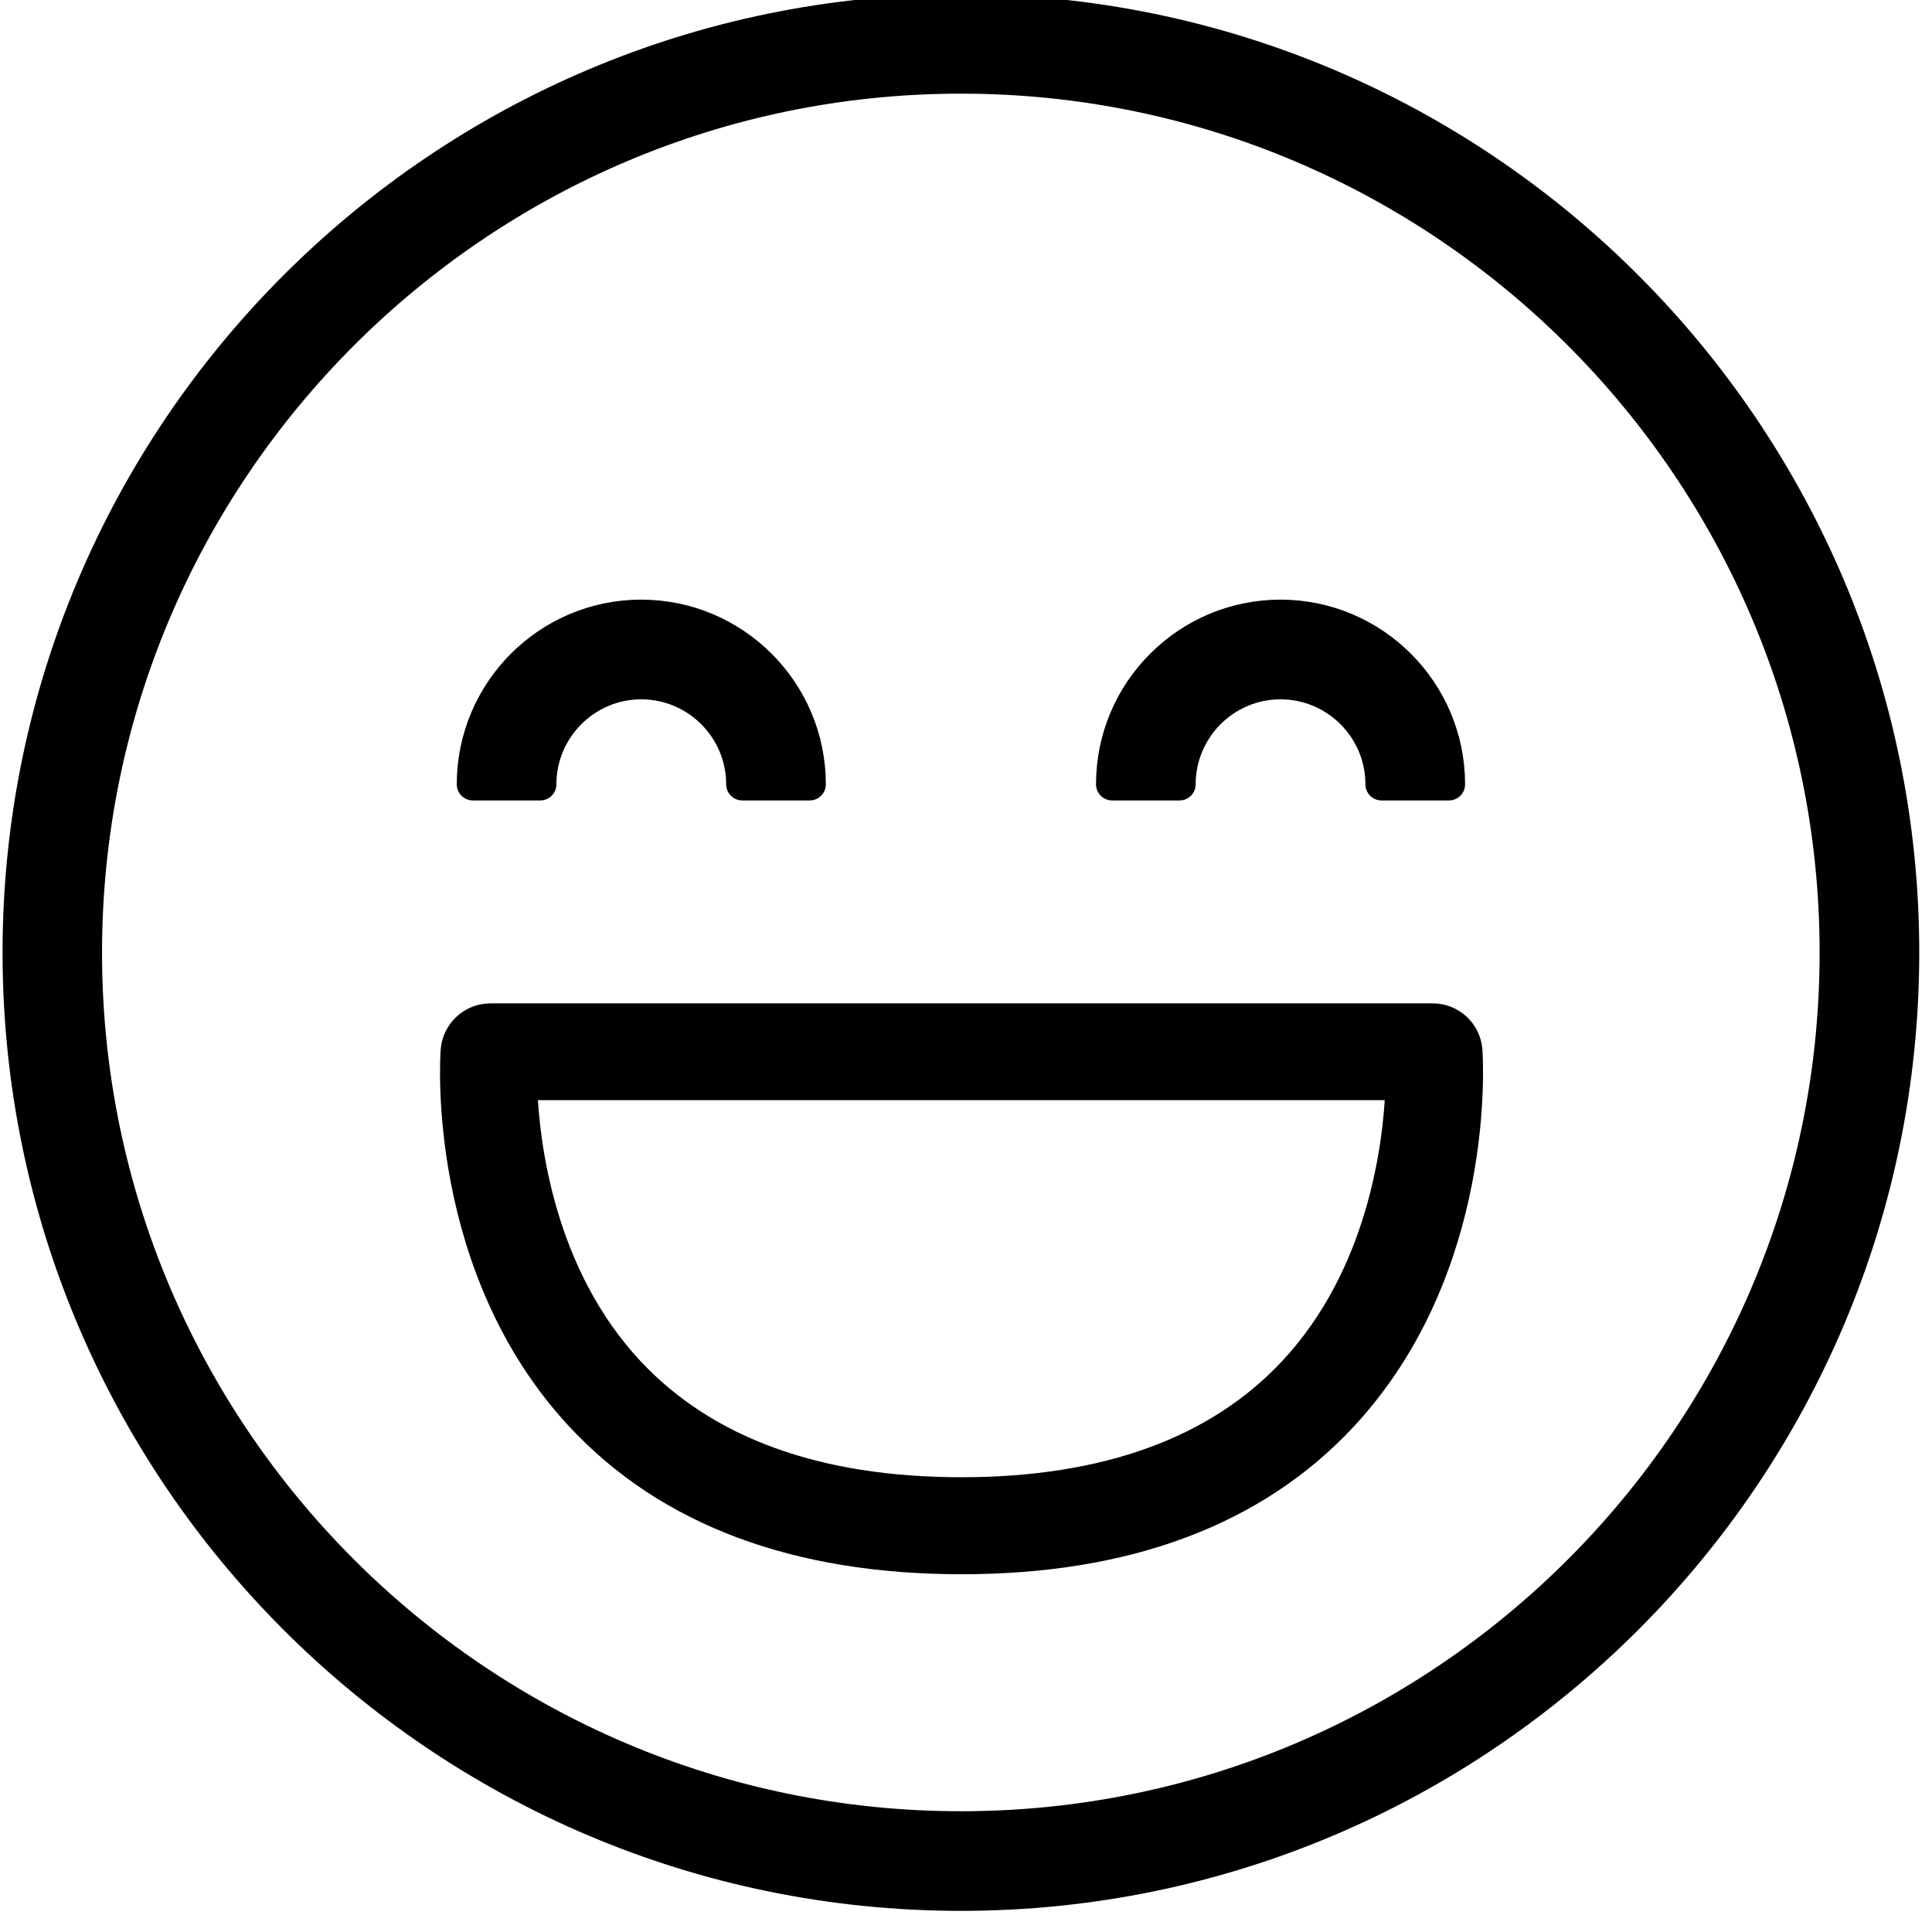 <?xml version="1.0" encoding="UTF-8"?>
<!DOCTYPE svg PUBLIC "-//W3C//DTD SVG 1.1//EN" "http://www.w3.org/Graphics/SVG/1.1/DTD/svg11.dtd">
<svg version="1.2" width="898.44mm" height="898.44mm" viewBox="0 0 89844 89844" preserveAspectRatio="xMidYMid" fill-rule="evenodd" stroke-width="28.222" stroke-linejoin="round" xmlns="http://www.w3.org/2000/svg" xmlns:ooo="http://xml.openoffice.org/svg/export" xmlns:xlink="http://www.w3.org/1999/xlink" xmlns:presentation="http://sun.com/xmlns/staroffice/presentation" xmlns:smil="http://www.w3.org/2001/SMIL20/" xmlns:anim="urn:oasis:names:tc:opendocument:xmlns:animation:1.0" xml:space="preserve">
 <defs class="ClipPathGroup">
  <clipPath id="presentation_clip_path" clipPathUnits="userSpaceOnUse">
   <rect x="0" y="0" width="89844" height="89844"/>
  </clipPath>
  <clipPath id="presentation_clip_path_shrink" clipPathUnits="userSpaceOnUse">
   <rect x="89" y="89" width="89665" height="89665"/>
  </clipPath>
 </defs>
 <defs class="TextShapeIndex">
  <g ooo:slide="id1" ooo:id-list="id3 id4 id5 id6 id7 id8 id9 id10 id11 id12 id13 id14 id15 id16 id17 id18 id19 id20 id21 id22 id23 id24 id25 id26 id27 id28 id29 id30 id31 id32 id33 id34 id35 id36 id37 id38 id39 id40 id41 id42 id43 id44 id45 id46 id47 id48 id49 id50 id51 id52 id53"/>
 </defs>
 <defs class="EmbeddedBulletChars">
  <g id="bullet-char-template-57356" transform="scale(0,-0)">
   <path d="M 580,1141 L 1163,571 580,0 -4,571 580,1141 Z"/>
  </g>
  <g id="bullet-char-template-57354" transform="scale(0,-0)">
   <path d="M 8,1128 L 1137,1128 1137,0 8,0 8,1128 Z"/>
  </g>
  <g id="bullet-char-template-10146" transform="scale(0,-0)">
   <path d="M 174,0 L 602,739 174,1481 1456,739 174,0 Z M 1358,739 L 309,1346 659,739 1358,739 Z"/>
  </g>
  <g id="bullet-char-template-10132" transform="scale(0,-0)">
   <path d="M 2015,739 L 1276,0 717,0 1260,543 174,543 174,936 1260,936 717,1481 1274,1481 2015,739 Z"/>
  </g>
  <g id="bullet-char-template-10007" transform="scale(0,-0)">
   <path d="M 0,-2 C -7,14 -16,27 -25,37 L 356,567 C 262,823 215,952 215,954 215,979 228,992 255,992 264,992 276,990 289,987 310,991 331,999 354,1012 L 381,999 492,748 772,1049 836,1024 860,1049 C 881,1039 901,1025 922,1006 886,937 835,863 770,784 769,783 710,716 594,584 L 774,223 C 774,196 753,168 711,139 L 727,119 C 717,90 699,76 672,76 641,76 570,178 457,381 L 164,-76 C 142,-110 111,-127 72,-127 30,-127 9,-110 8,-76 1,-67 -2,-52 -2,-32 -2,-23 -1,-13 0,-2 Z"/>
  </g>
  <g id="bullet-char-template-10004" transform="scale(0,-0)">
   <path d="M 285,-33 C 182,-33 111,30 74,156 52,228 41,333 41,471 41,549 55,616 82,672 116,743 169,778 240,778 293,778 328,747 346,684 L 369,508 C 377,444 397,411 428,410 L 1163,1116 C 1174,1127 1196,1133 1229,1133 1271,1133 1292,1118 1292,1087 L 1292,965 C 1292,929 1282,901 1262,881 L 442,47 C 390,-6 338,-33 285,-33 Z"/>
  </g>
  <g id="bullet-char-template-9679" transform="scale(0,-0)">
   <path d="M 813,0 C 632,0 489,54 383,161 276,268 223,411 223,592 223,773 276,916 383,1023 489,1130 632,1184 813,1184 992,1184 1136,1130 1245,1023 1353,916 1407,772 1407,592 1407,412 1353,268 1245,161 1136,54 992,0 813,0 Z"/>
  </g>
  <g id="bullet-char-template-8226" transform="scale(0,-0)">
   <path d="M 346,457 C 273,457 209,483 155,535 101,586 74,649 74,723 74,796 101,859 155,911 209,963 273,989 346,989 419,989 480,963 531,910 582,859 608,796 608,723 608,648 583,586 532,535 482,483 420,457 346,457 Z"/>
  </g>
  <g id="bullet-char-template-8211" transform="scale(0,-0)">
   <path d="M -4,459 L 1135,459 1135,606 -4,606 -4,459 Z"/>
  </g>
  <g id="bullet-char-template-61548" transform="scale(0,-0)">
   <path d="M 173,740 C 173,903 231,1043 346,1159 462,1274 601,1332 765,1332 928,1332 1067,1274 1183,1159 1299,1043 1357,903 1357,740 1357,577 1299,437 1183,322 1067,206 928,148 765,148 601,148 462,206 346,322 231,437 173,577 173,740 Z"/>
  </g>
 </defs>
 <defs class="TextEmbeddedBitmaps"/>
 <g>
  <g id="id2" class="Master_Slide">
   <g id="bg-id2" class="Background"/>
   <g id="bo-id2" class="BackgroundObjects"/>
  </g>
 </g>
 <g class="SlideGroup">
  <g>
   <g id="container-id1">
    <g id="id1" class="Slide" clip-path="url(#presentation_clip_path)">
     <g class="Page">
      <g class="com.sun.star.drawing.PolyPolygonShape">
       <g id="id3">
        <rect class="BoundingBox" stroke="none" fill="none" x="869" y="479" width="87652" height="87651"/>
       </g>
      </g>
      <g class="com.sun.star.drawing.PolyPolygonShape">
       <g id="id4">
        <rect class="BoundingBox" stroke="none" fill="none" x="813" y="421" width="87753" height="87753"/>
       </g>
      </g>
      <g class="com.sun.star.drawing.PolyPolygonShape">
       <g id="id5">
        <rect class="BoundingBox" stroke="none" fill="none" x="505" y="114" width="88373" height="88373"/>
       </g>
      </g>
      <g class="com.sun.star.drawing.PolyPolygonShape">
       <g id="id6">
        <rect class="BoundingBox" stroke="none" fill="none" x="381" y="-11" width="88617" height="88618"/>
       </g>
      </g>
      <g class="com.sun.star.drawing.PolyPolygonShape">
       <g id="id7">
        <rect class="BoundingBox" stroke="none" fill="none" x="479" y="88" width="88417" height="88417"/>
       </g>
      </g>
      <g class="com.sun.star.drawing.PolyPolygonShape">
       <g id="id8">
        <rect class="BoundingBox" stroke="none" fill="none" x="869" y="479" width="87634" height="87634"/>
       </g>
      </g>
      <g class="com.sun.star.drawing.ClosedBezierShape">
       <g id="id9">
        <rect class="BoundingBox" stroke="none" fill="none" x="869" y="479" width="87633" height="87634"/>
        <path fill="rgb(0,0,0)" stroke="none" d="M 44687,479 C 20524,479 869,20134 869,44297 869,68456 20524,88111 44687,88111 68846,88111 88501,68456 88501,44297 88501,20134 68846,479 44687,479 Z M 44687,84980 C 22252,84980 3995,66731 3995,44297 3995,21862 22252,3605 44687,3605 67122,3605 85370,21862 85370,44297 85370,66731 67122,84980 44687,84980 Z"/>
       </g>
      </g>
      <g class="com.sun.star.drawing.PolyPolygonShape">
       <g id="id10">
        <rect class="BoundingBox" stroke="none" fill="none" x="244" y="-146" width="88884" height="88884"/>
       </g>
      </g>
      <g class="com.sun.star.drawing.ClosedBezierShape">
       <g id="id11">
        <rect class="BoundingBox" stroke="none" fill="none" x="119" y="-271" width="89133" height="89134"/>
        <path fill="none" stroke="rgb(0,0,0)" stroke-width="1500" stroke-linejoin="round" d="M 44687,479 C 20524,479 869,20134 869,44297 869,68456 20524,88111 44687,88111 68846,88111 88501,68456 88501,44297 88501,20134 68846,479 44687,479 Z"/>
       </g>
      </g>
      <g class="com.sun.star.drawing.PolyPolygonShape">
       <g id="id12">
        <rect class="BoundingBox" stroke="none" fill="none" x="3369" y="2980" width="82627" height="82626"/>
       </g>
      </g>
      <g class="com.sun.star.drawing.ClosedBezierShape">
       <g id="id13">
        <rect class="BoundingBox" stroke="none" fill="none" x="3245" y="2855" width="82874" height="82875"/>
        <path fill="none" stroke="rgb(0,0,0)" stroke-width="1500" stroke-linejoin="round" d="M 44687,84978 C 22251,84978 3995,66731 3995,44297 3995,21861 22251,3605 44687,3605 67122,3605 85368,21861 85368,44297 85368,66731 67122,84978 44687,84978 Z"/>
       </g>
      </g>
      <g class="com.sun.star.drawing.PolyPolygonShape">
       <g id="id14">
        <rect class="BoundingBox" stroke="none" fill="none" x="501" y="111" width="88373" height="88374"/>
       </g>
      </g>
      <g class="com.sun.star.drawing.PolyPolygonShape">
       <g id="id15">
        <rect class="BoundingBox" stroke="none" fill="none" x="3629" y="3239" width="82117" height="82116"/>
       </g>
      </g>
      <g class="com.sun.star.drawing.PolyPolygonShape">
       <g id="id16">
        <rect class="BoundingBox" stroke="none" fill="none" x="818" y="426" width="87748" height="87748"/>
       </g>
      </g>
      <g class="com.sun.star.drawing.PolyPolygonShape">
       <g id="id17">
        <rect class="BoundingBox" stroke="none" fill="none" x="813" y="420" width="87749" height="87750"/>
       </g>
      </g>
      <g class="com.sun.star.drawing.PolyPolygonShape">
       <g id="id18">
        <rect class="BoundingBox" stroke="none" fill="none" x="3943" y="3551" width="81492" height="81492"/>
       </g>
      </g>
      <g class="com.sun.star.drawing.PolyPolygonShape">
       <g id="id19">
        <rect class="BoundingBox" stroke="none" fill="none" x="3943" y="3551" width="81487" height="81487"/>
       </g>
      </g>
      <g class="com.sun.star.drawing.PolyPolygonShape">
       <g id="id20">
        <rect class="BoundingBox" stroke="none" fill="none" x="21180" y="47409" width="47023" height="25063"/>
       </g>
      </g>
      <g class="com.sun.star.drawing.PolyPolygonShape">
       <g id="id21">
        <rect class="BoundingBox" stroke="none" fill="none" x="21130" y="47356" width="47129" height="25173"/>
       </g>
      </g>
      <g class="com.sun.star.drawing.PolyPolygonShape">
       <g id="id22">
        <rect class="BoundingBox" stroke="none" fill="none" x="20825" y="47044" width="47747" height="25787"/>
       </g>
      </g>
      <g class="com.sun.star.drawing.PolyPolygonShape">
       <g id="id23">
        <rect class="BoundingBox" stroke="none" fill="none" x="20708" y="46922" width="47989" height="26030"/>
       </g>
      </g>
      <g class="com.sun.star.drawing.PolyPolygonShape">
       <g id="id24">
        <rect class="BoundingBox" stroke="none" fill="none" x="20812" y="47018" width="47792" height="25833"/>
       </g>
      </g>
      <g class="com.sun.star.drawing.PolyPolygonShape">
       <g id="id25">
        <rect class="BoundingBox" stroke="none" fill="none" x="21208" y="47410" width="47007" height="25049"/>
       </g>
      </g>
      <g class="com.sun.star.drawing.ClosedBezierShape">
       <g id="id26">
        <rect class="BoundingBox" stroke="none" fill="none" x="21212" y="47410" width="47005" height="25048"/>
        <path fill="rgb(0,0,0)" stroke="none" d="M 66626,47410 L 22803,47410 C 21988,47410 21303,48045 21241,48864 21210,49274 20601,58932 27029,65837 31120,70230 37066,72457 44714,72457 52360,72457 58308,70230 62399,65837 68829,58932 68218,49274 68188,48864 68131,48045 67447,47410 66626,47410 Z M 60093,63719 C 56617,67438 51443,69321 44714,69321 37988,69321 32814,67438 29335,63719 25195,59283 24467,53270 24366,50536 L 65066,50536 C 64963,53270 64236,59283 60093,63719 Z"/>
       </g>
      </g>
      <g class="com.sun.star.drawing.PolyPolygonShape">
       <g id="id27">
        <rect class="BoundingBox" stroke="none" fill="none" x="20583" y="46784" width="48257" height="26300"/>
       </g>
      </g>
      <g class="com.sun.star.drawing.ClosedBezierShape">
       <g id="id28">
        <rect class="BoundingBox" stroke="none" fill="none" x="20462" y="46660" width="48505" height="26548"/>
        <path fill="none" stroke="rgb(0,0,0)" stroke-width="1500" stroke-linejoin="round" d="M 66626,47410 L 22803,47410 C 21988,47410 21303,48045 21241,48864 21210,49274 20601,58932 27029,65837 31120,70230 37066,72457 44714,72457 52360,72457 58308,70230 62399,65837 68829,58932 68218,49274 68188,48864 68131,48045 67447,47410 66626,47410 Z"/>
       </g>
      </g>
      <g class="com.sun.star.drawing.PolyPolygonShape">
       <g id="id29">
        <rect class="BoundingBox" stroke="none" fill="none" x="23731" y="49911" width="41951" height="20038"/>
       </g>
      </g>
      <g class="com.sun.star.drawing.ClosedBezierShape">
       <g id="id30">
        <rect class="BoundingBox" stroke="none" fill="none" x="23731" y="49911" width="41949" height="20036"/>
        <path fill="none" stroke="rgb(0,0,0)" stroke-width="1250" stroke-linejoin="round" d="M 60083,63719 C 56607,67438 51433,69321 44704,69321 37978,69321 32804,67438 29325,63719 25185,59283 24457,53269 24356,50536 L 65054,50536 C 64953,53269 64226,59283 60083,63719 Z"/>
       </g>
      </g>
      <g class="com.sun.star.drawing.PolyPolygonShape">
       <g id="id31">
        <rect class="BoundingBox" stroke="none" fill="none" x="20830" y="47044" width="47743" height="25787"/>
       </g>
      </g>
      <g class="com.sun.star.drawing.PolyPolygonShape">
       <g id="id32">
        <rect class="BoundingBox" stroke="none" fill="none" x="23979" y="50169" width="41438" height="19527"/>
       </g>
      </g>
      <g class="com.sun.star.drawing.PolyPolygonShape">
       <g id="id33">
        <rect class="BoundingBox" stroke="none" fill="none" x="21986" y="28634" width="15682" height="7862"/>
       </g>
      </g>
      <g class="com.sun.star.drawing.PolyPolygonShape">
       <g id="id34">
        <rect class="BoundingBox" stroke="none" fill="none" x="21935" y="28580" width="15788" height="7963"/>
       </g>
      </g>
      <g class="com.sun.star.drawing.PolyPolygonShape">
       <g id="id35">
        <rect class="BoundingBox" stroke="none" fill="none" x="21622" y="28270" width="16410" height="8581"/>
       </g>
      </g>
      <g class="com.sun.star.drawing.PolyPolygonShape">
       <g id="id36">
        <rect class="BoundingBox" stroke="none" fill="none" x="21501" y="28147" width="16647" height="8822"/>
       </g>
      </g>
      <g class="com.sun.star.drawing.PolyPolygonShape">
       <g id="id37">
        <rect class="BoundingBox" stroke="none" fill="none" x="21600" y="28242" width="16448" height="8624"/>
       </g>
      </g>
      <g class="com.sun.star.drawing.PolyPolygonShape">
       <g id="id38">
        <rect class="BoundingBox" stroke="none" fill="none" x="21366" y="28010" width="16916" height="9091"/>
       </g>
      </g>
      <g class="com.sun.star.drawing.ClosedBezierShape">
       <g id="id39">
        <rect class="BoundingBox" stroke="none" fill="none" x="21990" y="28635" width="15665" height="7839"/>
        <path fill="rgb(0,0,0)" stroke="none" d="M 29816,31771 C 32412,31771 34519,33880 34519,36473 L 37654,36473 C 37654,32148 34136,28635 29816,28635 25504,28635 21991,32148 21991,36473 L 25124,36473 C 25124,33880 27234,31771 29816,31771 Z"/>
       </g>
      </g>
      <g class="com.sun.star.drawing.ClosedBezierShape">
       <g id="id40">
        <rect class="BoundingBox" stroke="none" fill="none" x="21365" y="28010" width="16915" height="9089"/>
        <path fill="none" stroke="rgb(0,0,0)" stroke-width="1250" stroke-linejoin="round" d="M 29816,31771 C 32412,31771 34519,33880 34519,36473 L 37654,36473 C 37654,32148 34136,28635 29816,28635 25504,28635 21991,32148 21991,36473 L 25124,36473 C 25124,33880 27234,31771 29816,31771 Z"/>
       </g>
      </g>
      <g class="com.sun.star.drawing.PolyPolygonShape">
       <g id="id41">
        <rect class="BoundingBox" stroke="none" fill="none" x="21366" y="28010" width="16916" height="9091"/>
       </g>
      </g>
      <g class="com.sun.star.drawing.ClosedBezierShape">
       <g id="id42">
        <rect class="BoundingBox" stroke="none" fill="none" x="21240" y="27885" width="17165" height="9339"/>
        <path fill="none" stroke="rgb(0,0,0)" stroke-width="1500" stroke-linejoin="round" d="M 29816,31771 C 32412,31771 34519,33880 34519,36473 L 37654,36473 C 37654,32148 34136,28635 29816,28635 25504,28635 21991,32148 21991,36473 L 25124,36473 C 25124,33880 27234,31771 29816,31771 Z"/>
       </g>
      </g>
      <g class="com.sun.star.drawing.PolyPolygonShape">
       <g id="id43">
        <rect class="BoundingBox" stroke="none" fill="none" x="21624" y="28267" width="16404" height="8579"/>
       </g>
      </g>
      <g class="com.sun.star.drawing.PolyPolygonShape">
       <g id="id44">
        <rect class="BoundingBox" stroke="none" fill="none" x="21935" y="28580" width="15784" height="7958"/>
       </g>
      </g>
      <g class="com.sun.star.drawing.PolyPolygonShape">
       <g id="id45">
        <rect class="BoundingBox" stroke="none" fill="none" x="51714" y="28634" width="15687" height="7862"/>
       </g>
      </g>
      <g class="com.sun.star.drawing.PolyPolygonShape">
       <g id="id46">
        <rect class="BoundingBox" stroke="none" fill="none" x="51663" y="28580" width="15788" height="7963"/>
       </g>
      </g>
      <g class="com.sun.star.drawing.PolyPolygonShape">
       <g id="id47">
        <rect class="BoundingBox" stroke="none" fill="none" x="51347" y="28270" width="16412" height="8581"/>
       </g>
      </g>
      <g class="com.sun.star.drawing.PolyPolygonShape">
       <g id="id48">
        <rect class="BoundingBox" stroke="none" fill="none" x="51228" y="28147" width="16645" height="8822"/>
       </g>
      </g>
      <g class="com.sun.star.drawing.PolyPolygonShape">
       <g id="id49">
        <rect class="BoundingBox" stroke="none" fill="none" x="51324" y="28242" width="16449" height="8624"/>
       </g>
      </g>
      <g class="com.sun.star.drawing.PolyPolygonShape">
       <g id="id50">
        <rect class="BoundingBox" stroke="none" fill="none" x="51718" y="28635" width="15666" height="7841"/>
       </g>
      </g>
      <g class="com.sun.star.drawing.ClosedBezierShape">
       <g id="id51">
        <rect class="BoundingBox" stroke="none" fill="none" x="51717" y="28635" width="15665" height="7839"/>
        <path fill="rgb(0,0,0)" stroke="none" d="M 59546,31771 C 62137,31771 64246,33880 64246,36473 L 67381,36473 C 67381,32148 63865,28635 59546,28635 55231,28635 51718,32148 51718,36473 L 54852,36473 C 54852,33880 56960,31771 59546,31771 Z"/>
       </g>
      </g>
      <g class="com.sun.star.drawing.PolyPolygonShape">
       <g id="id52">
        <rect class="BoundingBox" stroke="none" fill="none" x="51092" y="28010" width="16916" height="9091"/>
       </g>
      </g>
      <g class="com.sun.star.drawing.ClosedBezierShape">
       <g id="id53">
        <rect class="BoundingBox" stroke="none" fill="none" x="50967" y="27885" width="17165" height="9339"/>
        <path fill="none" stroke="rgb(0,0,0)" stroke-width="1500" stroke-linejoin="round" d="M 59546,31771 C 62137,31771 64246,33880 64246,36473 L 67381,36473 C 67381,32148 63865,28635 59546,28635 55231,28635 51718,32148 51718,36473 L 54852,36473 C 54852,33880 56960,31771 59546,31771 Z"/>
       </g>
      </g>
     </g>
    </g>
   </g>
  </g>
 </g>
</svg>